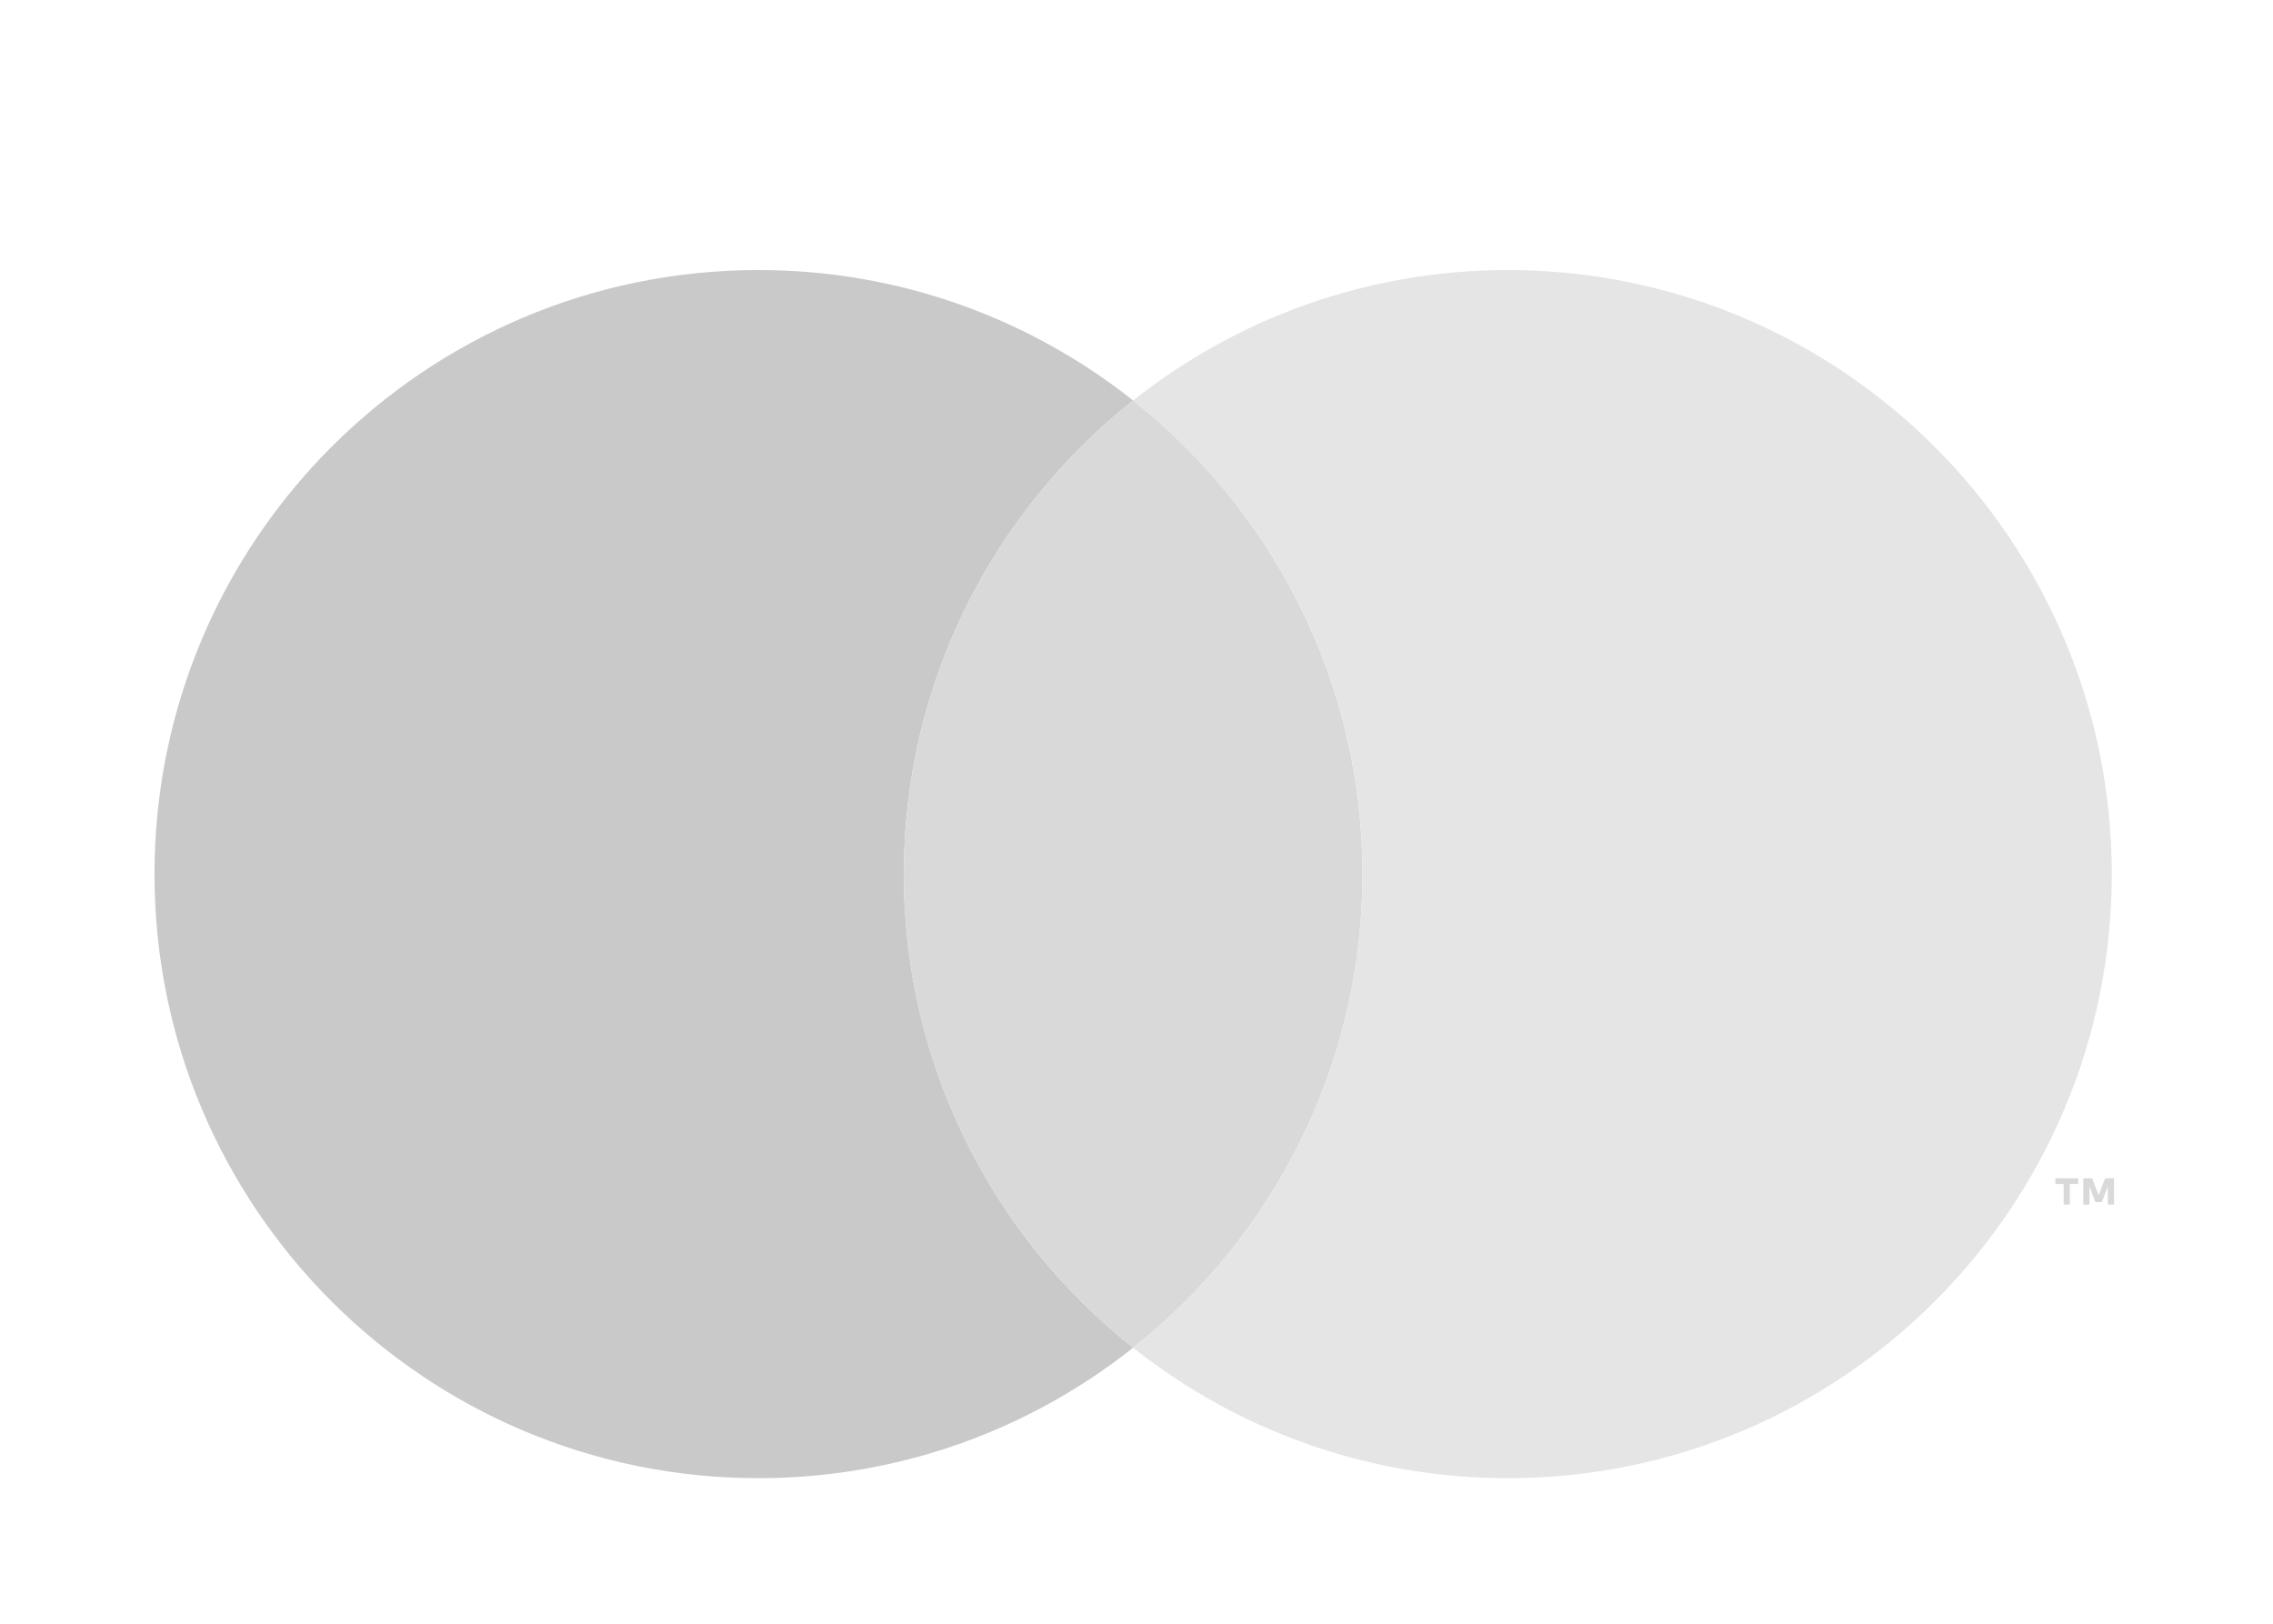 <?xml version="1.0" encoding="utf-8"?>
<!DOCTYPE svg PUBLIC "-//W3C//DTD SVG 1.1//EN" "http://www.w3.org/Graphics/SVG/1.1/DTD/svg11.dtd">
<svg version="1.1" id="Layer_1" xmlns="http://www.w3.org/2000/svg" xmlns:xlink="http://www.w3.org/1999/xlink" x="0px" y="0px"
	 width="140px" height="100px" viewBox="0 0 140 100" enable-background="new 0 0 150 100" xml:space="preserve">
<g>
	<path fill="#c9c9c9" d="M55.667,53.833c0-11.826,5.525-22.355,14.126-29.169c-6.343-5.024-14.355-8.033-23.075-8.033
		c-20.546,0-37.202,16.656-37.202,37.202s16.656,37.202,37.202,37.202c8.72,0,16.733-3.008,23.075-8.033
		C61.191,76.188,55.667,65.659,55.667,53.833z"/>
	<path fill="#d9d9d9" d="M55.667,53.833c0,11.826,5.525,22.355,14.126,29.169c8.602-6.814,14.126-17.343,14.126-29.169
		s-5.525-22.355-14.126-29.169C61.191,31.478,55.667,42.007,55.667,53.833z"/>
	<path fill="#d9d9d9" d="M127.107,74.186v-1.269h-0.513v-0.349H128v0.349h-0.513v1.269H127.107z M129.826,74.186v-1.123
		l-0.364,0.968h-0.402l-0.364-0.966v1.12h-0.379v-1.618h0.544l0.402,1.037l0.4-1.037h0.544v1.618H129.826z"/>
	<path fill="#e5e5e5" d="M92.868,16.632c-8.72,0-16.733,3.008-23.075,8.033c8.602,6.814,14.126,17.343,14.126,29.169
		s-5.525,22.355-14.126,29.169c6.343,5.024,14.355,8.033,23.075,8.033c20.546,0,37.202-16.656,37.202-37.202
		S113.414,16.632,92.868,16.632z"/>
</g>
</svg>
